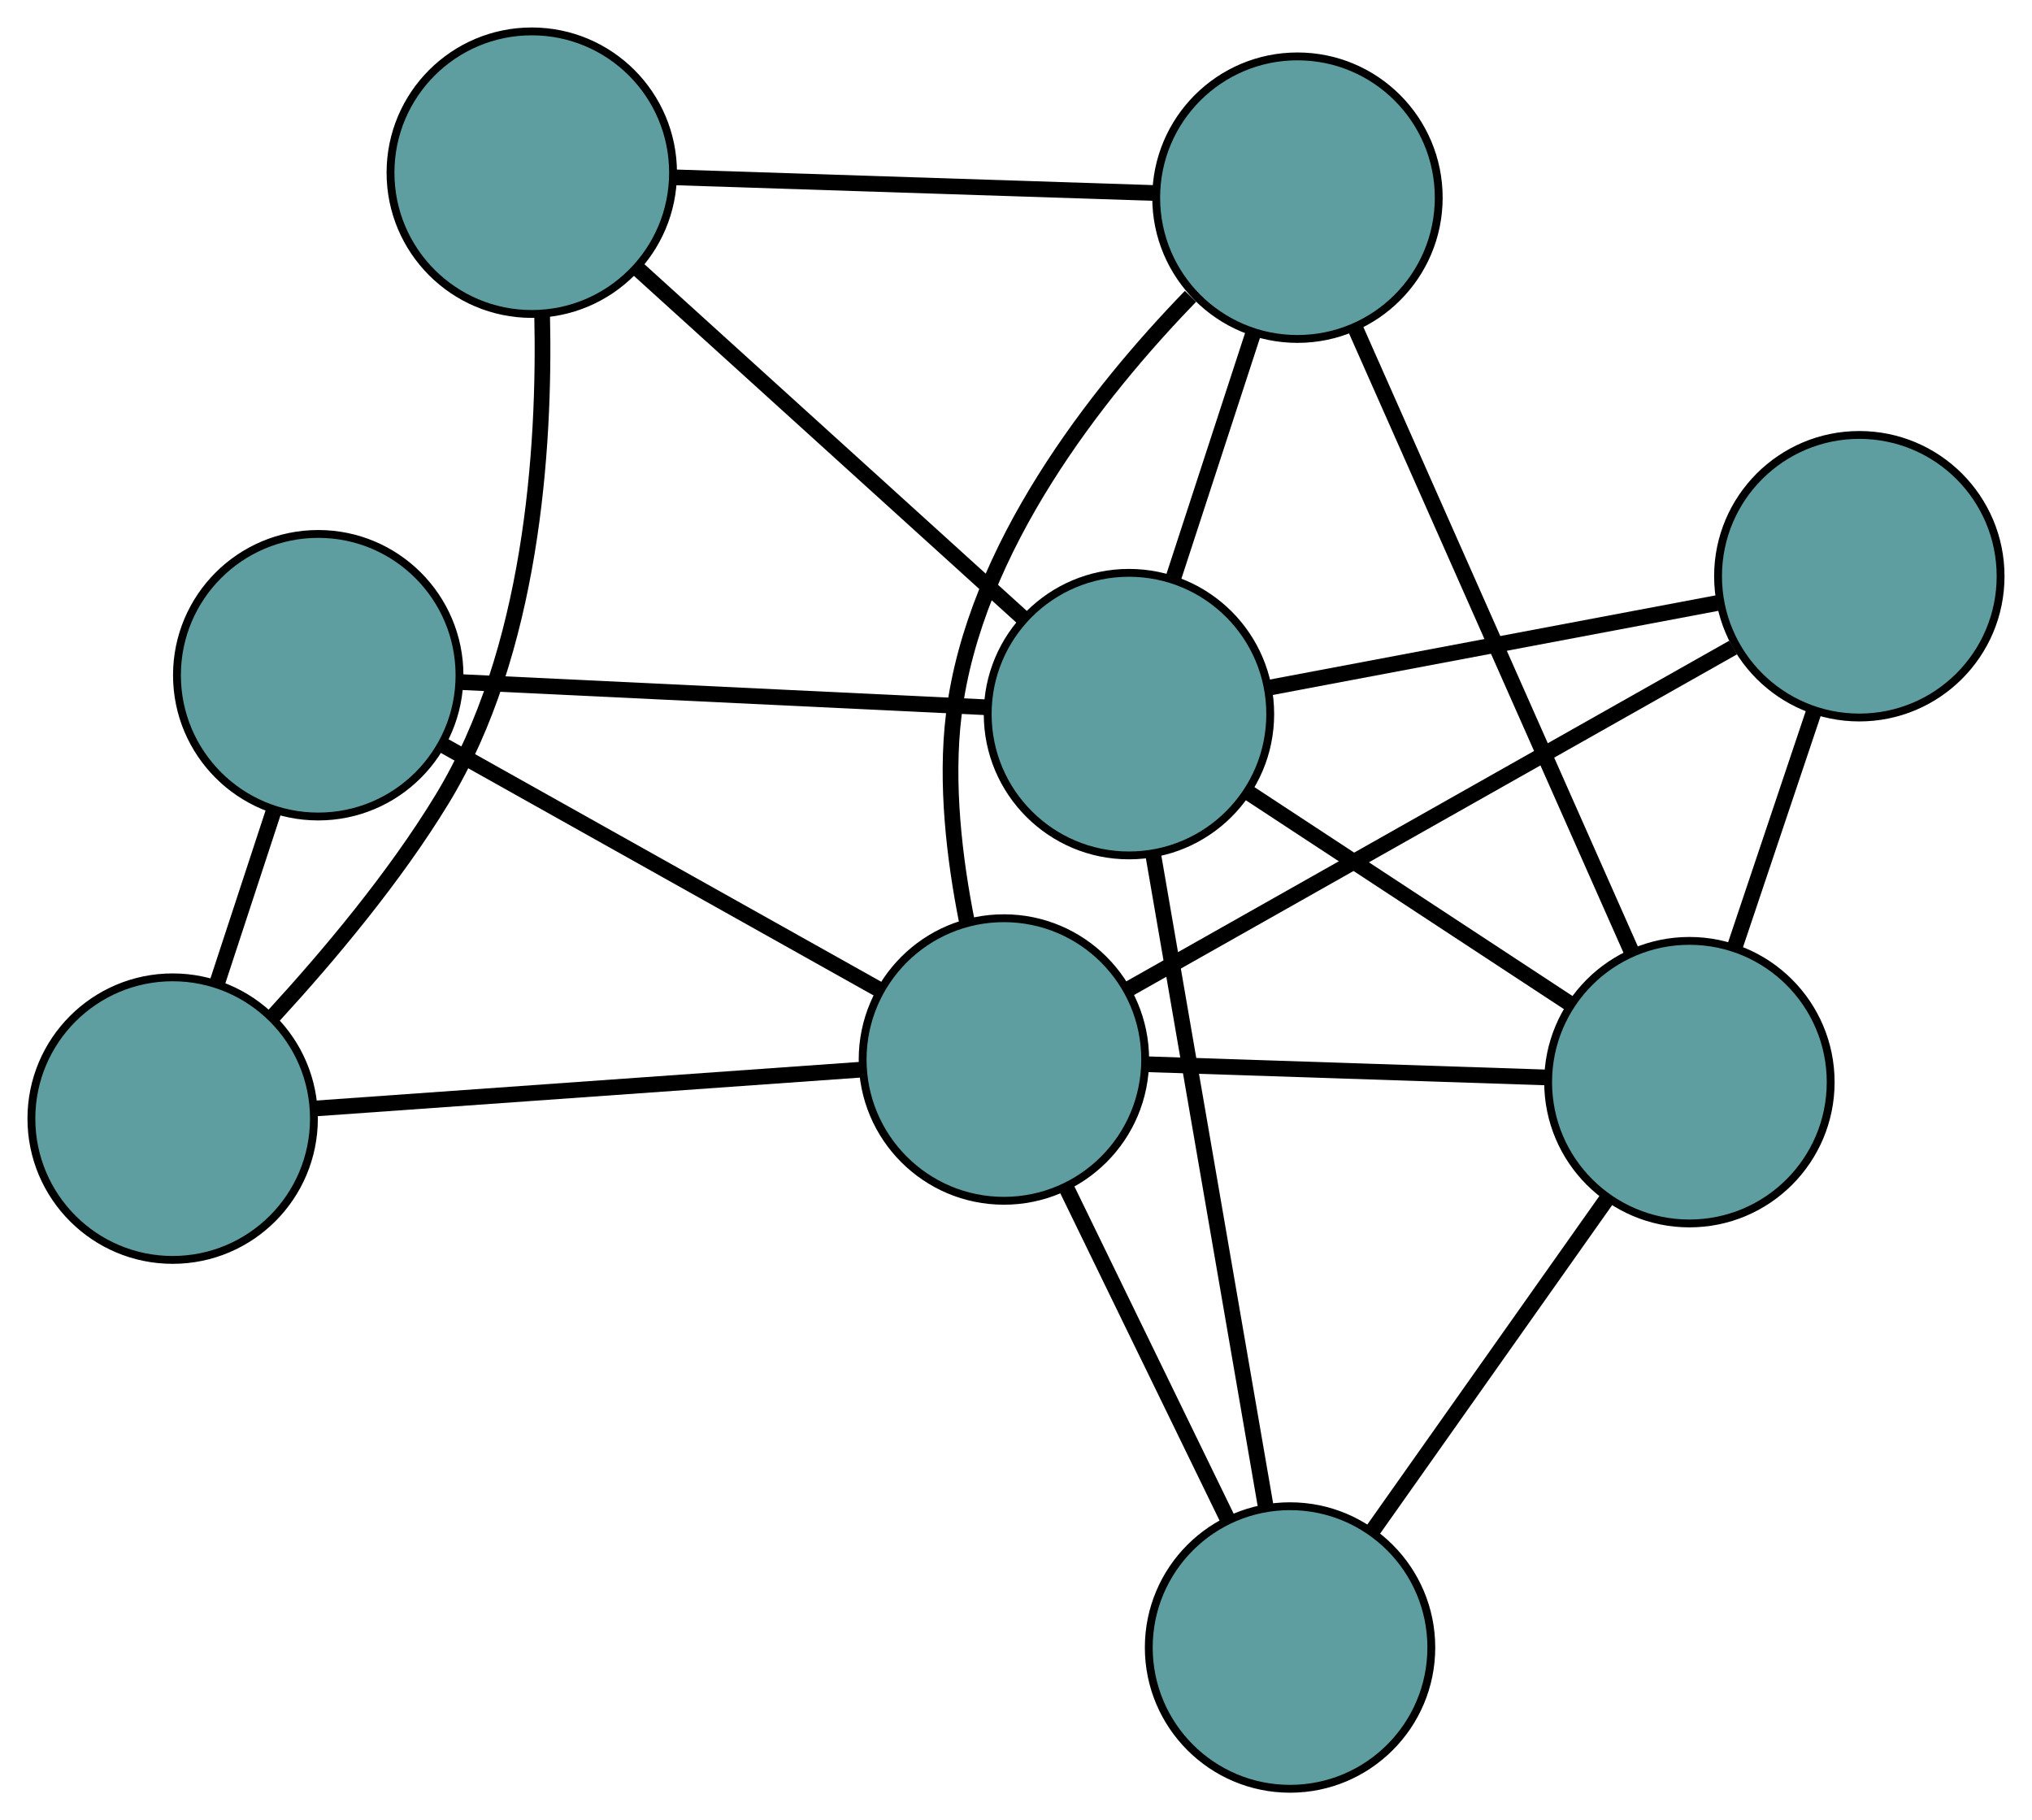<?xml version="1.0" encoding="UTF-8" standalone="no"?>
<!DOCTYPE svg PUBLIC "-//W3C//DTD SVG 1.1//EN"
 "http://www.w3.org/Graphics/SVG/1.1/DTD/svg11.dtd">
<!-- Generated by graphviz version 2.36.0 (20140111.2315)
 -->
<!-- Title: G Pages: 1 -->
<svg width="100%" height="100%"
 viewBox="0.00 0.00 258.91 231.90" xmlns="http://www.w3.org/2000/svg" xmlns:xlink="http://www.w3.org/1999/xlink">
<g id="graph0" class="graph" transform="scale(1 1) rotate(0) translate(4 227.903)">
<title>G</title>
<!-- 0 -->
<g id="node1" class="node"><title>0</title>
<ellipse fill="cadetblue" stroke="black" cx="18" cy="-85.383" rx="18" ry="18"/>
</g>
<!-- 4 -->
<g id="node5" class="node"><title>4</title>
<ellipse fill="cadetblue" stroke="black" cx="36.548" cy="-141.875" rx="18" ry="18"/>
</g>
<!-- 0&#45;&#45;4 -->
<g id="edge1" class="edge"><title>0&#45;&#45;4</title>
<path fill="none" stroke="black" stroke-width="2" d="M23.666,-102.64C25.967,-109.648 28.619,-117.726 30.917,-124.724"/>
</g>
<!-- 5 -->
<g id="node6" class="node"><title>5</title>
<ellipse fill="cadetblue" stroke="black" cx="63.757" cy="-205.903" rx="18" ry="18"/>
</g>
<!-- 0&#45;&#45;5 -->
<g id="edge2" class="edge"><title>0&#45;&#45;5</title>
<path fill="none" stroke="black" stroke-width="2" d="M30.895,-98.519C37.881,-106.129 46.297,-116.151 52.349,-126.111 63.759,-144.886 65.465,-170.643 65.077,-187.757"/>
</g>
<!-- 8 -->
<g id="node9" class="node"><title>8</title>
<ellipse fill="cadetblue" stroke="black" cx="123.915" cy="-92.915" rx="18" ry="18"/>
</g>
<!-- 0&#45;&#45;8 -->
<g id="edge3" class="edge"><title>0&#45;&#45;8</title>
<path fill="none" stroke="black" stroke-width="2" d="M35.967,-86.661C55.444,-88.046 86.349,-90.243 105.86,-91.631"/>
</g>
<!-- 1 -->
<g id="node2" class="node"><title>1</title>
<ellipse fill="cadetblue" stroke="black" cx="161.318" cy="-202.718" rx="18" ry="18"/>
</g>
<!-- 1&#45;&#45;5 -->
<g id="edge4" class="edge"><title>1&#45;&#45;5</title>
<path fill="none" stroke="black" stroke-width="2" d="M142.968,-203.317C125.525,-203.886 99.44,-204.738 82.025,-205.306"/>
</g>
<!-- 6 -->
<g id="node7" class="node"><title>6</title>
<ellipse fill="cadetblue" stroke="black" cx="211.258" cy="-90.028" rx="18" ry="18"/>
</g>
<!-- 1&#45;&#45;6 -->
<g id="edge5" class="edge"><title>1&#45;&#45;6</title>
<path fill="none" stroke="black" stroke-width="2" d="M168.687,-186.09C178.129,-164.785 194.402,-128.063 203.859,-106.724"/>
</g>
<!-- 7 -->
<g id="node8" class="node"><title>7</title>
<ellipse fill="cadetblue" stroke="black" cx="139.848" cy="-136.919" rx="18" ry="18"/>
</g>
<!-- 1&#45;&#45;7 -->
<g id="edge6" class="edge"><title>1&#45;&#45;7</title>
<path fill="none" stroke="black" stroke-width="2" d="M155.677,-185.43C152.546,-175.835 148.663,-163.933 145.526,-154.32"/>
</g>
<!-- 1&#45;&#45;8 -->
<g id="edge7" class="edge"><title>1&#45;&#45;8</title>
<path fill="none" stroke="black" stroke-width="2" d="M147.689,-190.147C135.831,-177.913 120.141,-158.1 117.528,-136.835 116.457,-128.116 117.607,-118.453 119.211,-110.416"/>
</g>
<!-- 2 -->
<g id="node3" class="node"><title>2</title>
<ellipse fill="cadetblue" stroke="black" cx="160.373" cy="-18" rx="18" ry="18"/>
</g>
<!-- 2&#45;&#45;6 -->
<g id="edge8" class="edge"><title>2&#45;&#45;6</title>
<path fill="none" stroke="black" stroke-width="2" d="M170.917,-32.924C179.65,-45.286 191.999,-62.767 200.728,-75.123"/>
</g>
<!-- 2&#45;&#45;7 -->
<g id="edge9" class="edge"><title>2&#45;&#45;7</title>
<path fill="none" stroke="black" stroke-width="2" d="M157.301,-35.803C153.431,-58.222 146.821,-96.518 142.942,-118.994"/>
</g>
<!-- 2&#45;&#45;8 -->
<g id="edge10" class="edge"><title>2&#45;&#45;8</title>
<path fill="none" stroke="black" stroke-width="2" d="M152.463,-34.255C146.347,-46.821 137.922,-64.133 131.811,-76.691"/>
</g>
<!-- 3 -->
<g id="node4" class="node"><title>3</title>
<ellipse fill="cadetblue" stroke="black" cx="232.908" cy="-154.488" rx="18" ry="18"/>
</g>
<!-- 3&#45;&#45;6 -->
<g id="edge11" class="edge"><title>3&#45;&#45;6</title>
<path fill="none" stroke="black" stroke-width="2" d="M227.106,-137.214C224,-127.966 220.184,-116.606 217.076,-107.35"/>
</g>
<!-- 3&#45;&#45;7 -->
<g id="edge12" class="edge"><title>3&#45;&#45;7</title>
<path fill="none" stroke="black" stroke-width="2" d="M214.965,-151.101C198.486,-147.99 174.197,-143.404 157.736,-140.296"/>
</g>
<!-- 3&#45;&#45;8 -->
<g id="edge13" class="edge"><title>3&#45;&#45;8</title>
<path fill="none" stroke="black" stroke-width="2" d="M216.826,-145.403C196.1,-133.695 160.293,-113.466 139.709,-101.837"/>
</g>
<!-- 4&#45;&#45;7 -->
<g id="edge14" class="edge"><title>4&#45;&#45;7</title>
<path fill="none" stroke="black" stroke-width="2" d="M54.541,-141.012C73.386,-140.108 102.817,-138.696 121.714,-137.789"/>
</g>
<!-- 4&#45;&#45;8 -->
<g id="edge15" class="edge"><title>4&#45;&#45;8</title>
<path fill="none" stroke="black" stroke-width="2" d="M52.572,-132.895C68.336,-124.061 92.263,-110.652 107.992,-101.838"/>
</g>
<!-- 5&#45;&#45;7 -->
<g id="edge16" class="edge"><title>5&#45;&#45;7</title>
<path fill="none" stroke="black" stroke-width="2" d="M77.361,-193.57C91.211,-181.013 112.555,-161.663 126.362,-149.145"/>
</g>
<!-- 6&#45;&#45;7 -->
<g id="edge17" class="edge"><title>6&#45;&#45;7</title>
<path fill="none" stroke="black" stroke-width="2" d="M196.114,-99.973C183.995,-107.93 167.083,-119.035 154.971,-126.989"/>
</g>
<!-- 6&#45;&#45;8 -->
<g id="edge18" class="edge"><title>6&#45;&#45;8</title>
<path fill="none" stroke="black" stroke-width="2" d="M193.16,-90.626C178.17,-91.122 156.973,-91.822 141.989,-92.317"/>
</g>
</g>
</svg>

